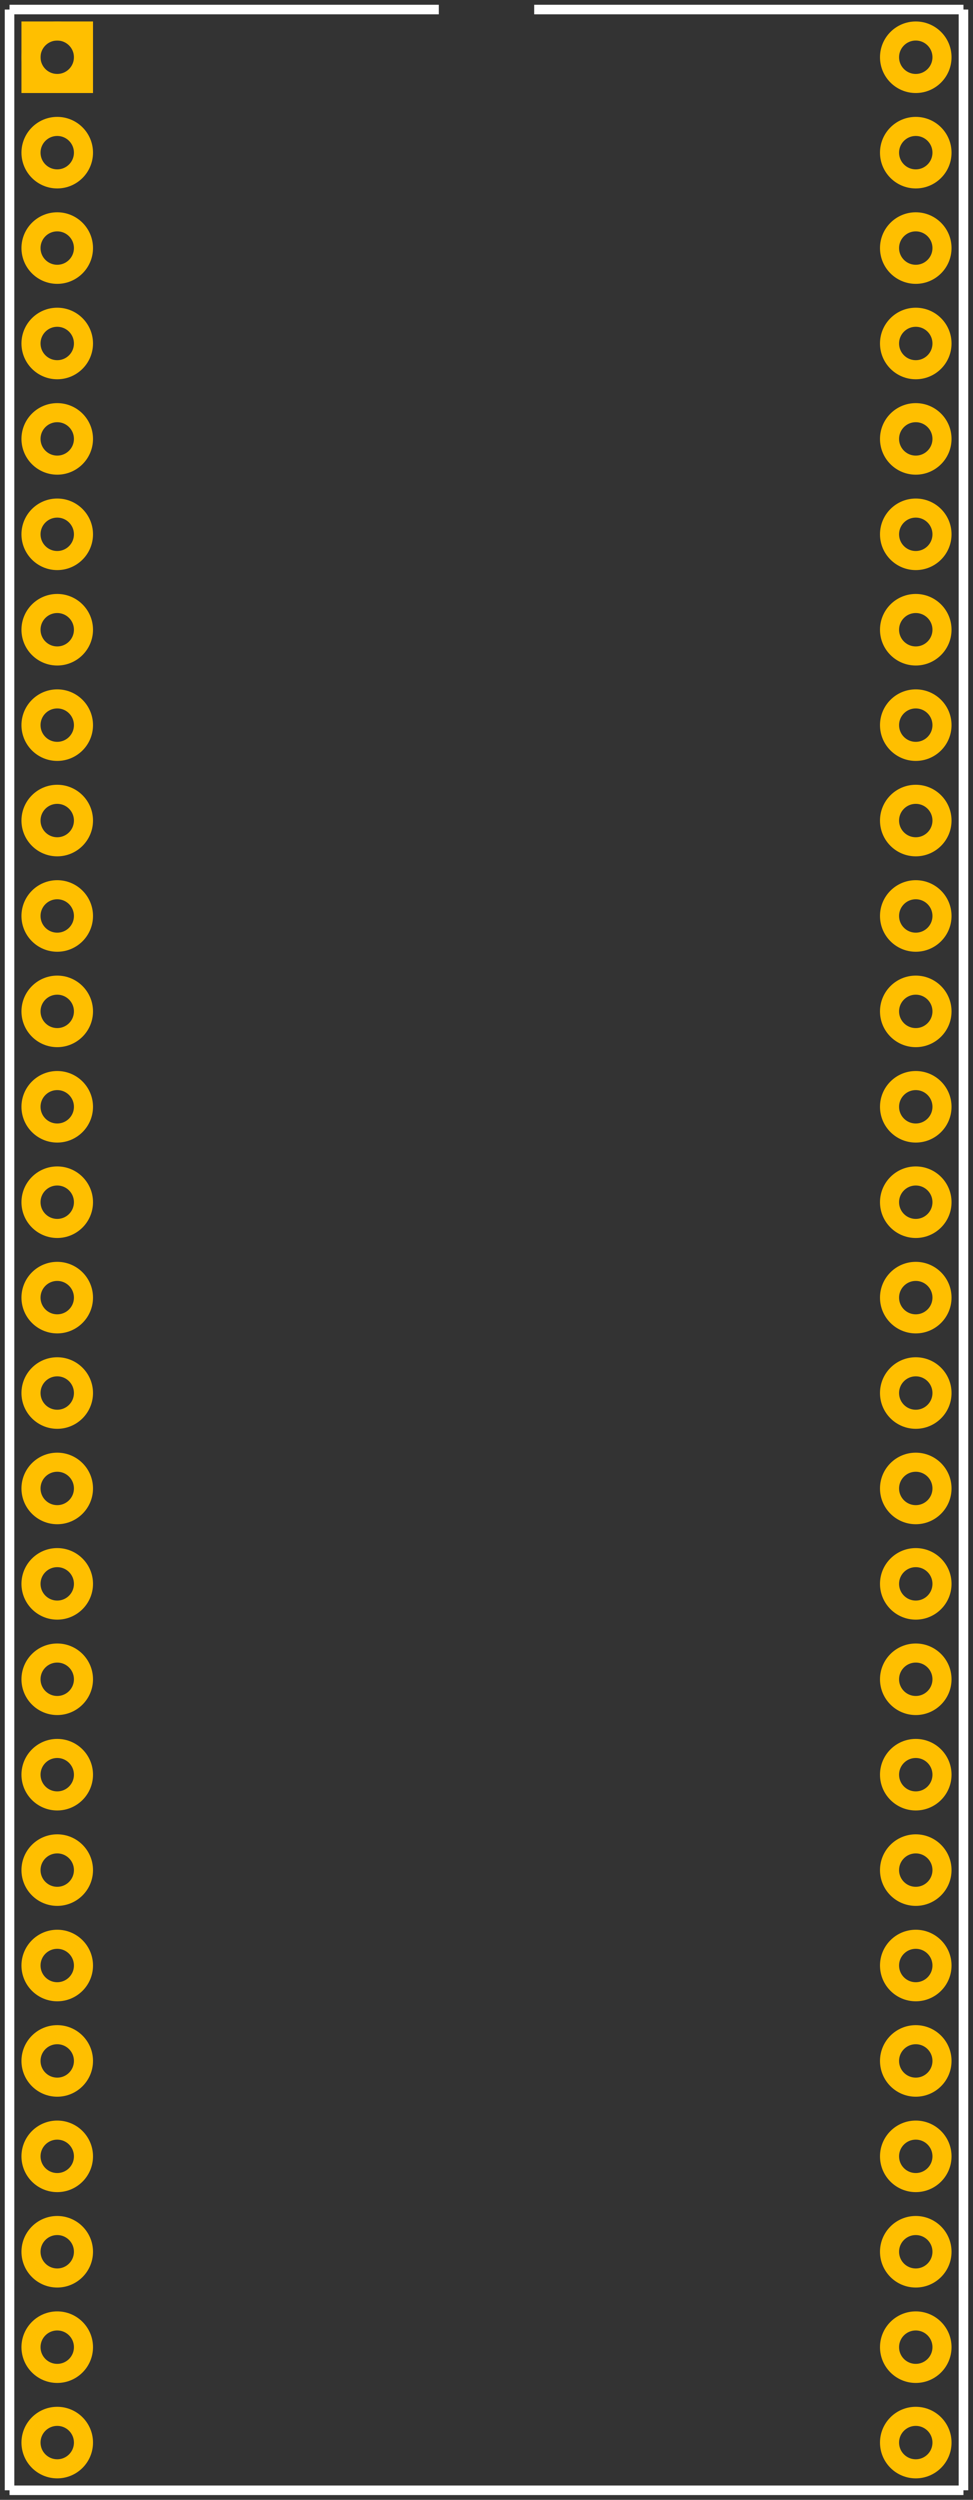 <?xml version='1.0' encoding='UTF-8'?>
<svg version="1.2" xmlns="http://www.w3.org/2000/svg" width="1.02in" height="2.62in" viewBox="0 0 1020.0 2620" baseProfile="tiny" >
 <rect x="0" y="0" width="1020.0" height="2620" fill="#333333" stroke="none"/>
 <desc>Fritzing footprint SVG</desc>
 <g id="silkscreen" >
  <line stroke="white" y1="10" x1="10" y2="2610" stroke-width="10" x2="10" />
  <line stroke="white" y1="2610" x1="10" y2="2610" stroke-width="10" x2="1010.0" />
  <line stroke="white" y1="2610" x1="1010.0" y2="10" stroke-width="10" x2="1010.0" />
  <line stroke="white" y1="10" x1="10" y2="10" stroke-width="10" x2="460.0" />
  <line stroke="white" y1="10" x1="560.0" y2="10" stroke-width="10" x2="1010.0" />
 </g>
 <g id="copper0" >
  <rect width="55" x="32.5" y="32.5" fill="none" height="55" stroke="rgb(255, 191, 0)" stroke-width="20" />
   <circle fill="none" cx="60" cy="60" stroke="rgb(255, 191, 0)" r="27.5" id="connector0pad" stroke-width="20" />
   <circle fill="none" cx="960.0" cy="60" stroke="rgb(255, 191, 0)" r="27.5" id="connector51pad" stroke-width="20" />
   <circle fill="none" cx="60" cy="160" stroke="rgb(255, 191, 0)" r="27.5" id="connector1pad" stroke-width="20" />
   <circle fill="none" cx="960.0" cy="160" stroke="rgb(255, 191, 0)" r="27.5" id="connector50pad" stroke-width="20" />
   <circle fill="none" cx="60" cy="260" stroke="rgb(255, 191, 0)" r="27.5" id="connector2pad" stroke-width="20" />
   <circle fill="none" cx="960.0" cy="260" stroke="rgb(255, 191, 0)" r="27.5" id="connector49pad" stroke-width="20" />
   <circle fill="none" cx="60" cy="360" stroke="rgb(255, 191, 0)" r="27.5" id="connector3pad" stroke-width="20" />
   <circle fill="none" cx="960.0" cy="360" stroke="rgb(255, 191, 0)" r="27.5" id="connector48pad" stroke-width="20" />
   <circle fill="none" cx="60" cy="460" stroke="rgb(255, 191, 0)" r="27.5" id="connector4pad" stroke-width="20" />
   <circle fill="none" cx="960.0" cy="460" stroke="rgb(255, 191, 0)" r="27.5" id="connector47pad" stroke-width="20" />
   <circle fill="none" cx="60" cy="560" stroke="rgb(255, 191, 0)" r="27.5" id="connector5pad" stroke-width="20" />
   <circle fill="none" cx="960.0" cy="560" stroke="rgb(255, 191, 0)" r="27.5" id="connector46pad" stroke-width="20" />
   <circle fill="none" cx="60" cy="660" stroke="rgb(255, 191, 0)" r="27.5" id="connector6pad" stroke-width="20" />
   <circle fill="none" cx="960.0" cy="660" stroke="rgb(255, 191, 0)" r="27.5" id="connector45pad" stroke-width="20" />
   <circle fill="none" cx="60" cy="760" stroke="rgb(255, 191, 0)" r="27.5" id="connector7pad" stroke-width="20" />
   <circle fill="none" cx="960.0" cy="760" stroke="rgb(255, 191, 0)" r="27.5" id="connector44pad" stroke-width="20" />
   <circle fill="none" cx="60" cy="860" stroke="rgb(255, 191, 0)" r="27.5" id="connector8pad" stroke-width="20" />
   <circle fill="none" cx="960.0" cy="860" stroke="rgb(255, 191, 0)" r="27.5" id="connector43pad" stroke-width="20" />
   <circle fill="none" cx="60" cy="960" stroke="rgb(255, 191, 0)" r="27.5" id="connector9pad" stroke-width="20" />
   <circle fill="none" cx="960.0" cy="960" stroke="rgb(255, 191, 0)" r="27.5" id="connector42pad" stroke-width="20" />
   <circle fill="none" cx="60" cy="1060" stroke="rgb(255, 191, 0)" r="27.5" id="connector10pad" stroke-width="20" />
   <circle fill="none" cx="960.0" cy="1060" stroke="rgb(255, 191, 0)" r="27.5" id="connector41pad" stroke-width="20" />
   <circle fill="none" cx="60" cy="1160" stroke="rgb(255, 191, 0)" r="27.5" id="connector11pad" stroke-width="20" />
   <circle fill="none" cx="960.0" cy="1160" stroke="rgb(255, 191, 0)" r="27.5" id="connector40pad" stroke-width="20" />
   <circle fill="none" cx="60" cy="1260" stroke="rgb(255, 191, 0)" r="27.5" id="connector12pad" stroke-width="20" />
   <circle fill="none" cx="960.0" cy="1260" stroke="rgb(255, 191, 0)" r="27.5" id="connector39pad" stroke-width="20" />
   <circle fill="none" cx="60" cy="1360" stroke="rgb(255, 191, 0)" r="27.5" id="connector13pad" stroke-width="20" />
   <circle fill="none" cx="960.0" cy="1360" stroke="rgb(255, 191, 0)" r="27.5" id="connector38pad" stroke-width="20" />
   <circle fill="none" cx="60" cy="1460" stroke="rgb(255, 191, 0)" r="27.5" id="connector14pad" stroke-width="20" />
   <circle fill="none" cx="960.0" cy="1460" stroke="rgb(255, 191, 0)" r="27.5" id="connector37pad" stroke-width="20" />
   <circle fill="none" cx="60" cy="1560" stroke="rgb(255, 191, 0)" r="27.5" id="connector15pad" stroke-width="20" />
   <circle fill="none" cx="960.0" cy="1560" stroke="rgb(255, 191, 0)" r="27.5" id="connector36pad" stroke-width="20" />
   <circle fill="none" cx="60" cy="1660" stroke="rgb(255, 191, 0)" r="27.5" id="connector16pad" stroke-width="20" />
   <circle fill="none" cx="960.0" cy="1660" stroke="rgb(255, 191, 0)" r="27.5" id="connector35pad" stroke-width="20" />
   <circle fill="none" cx="60" cy="1760" stroke="rgb(255, 191, 0)" r="27.5" id="connector17pad" stroke-width="20" />
   <circle fill="none" cx="960.0" cy="1760" stroke="rgb(255, 191, 0)" r="27.5" id="connector34pad" stroke-width="20" />
   <circle fill="none" cx="60" cy="1860" stroke="rgb(255, 191, 0)" r="27.5" id="connector18pad" stroke-width="20" />
   <circle fill="none" cx="960.0" cy="1860" stroke="rgb(255, 191, 0)" r="27.5" id="connector33pad" stroke-width="20" />
   <circle fill="none" cx="60" cy="1960" stroke="rgb(255, 191, 0)" r="27.5" id="connector19pad" stroke-width="20" />
   <circle fill="none" cx="960.0" cy="1960" stroke="rgb(255, 191, 0)" r="27.5" id="connector32pad" stroke-width="20" />
   <circle fill="none" cx="60" cy="2060" stroke="rgb(255, 191, 0)" r="27.5" id="connector20pad" stroke-width="20" />
   <circle fill="none" cx="960.0" cy="2060" stroke="rgb(255, 191, 0)" r="27.5" id="connector31pad" stroke-width="20" />
   <circle fill="none" cx="60" cy="2160" stroke="rgb(255, 191, 0)" r="27.5" id="connector21pad" stroke-width="20" />
   <circle fill="none" cx="960.0" cy="2160" stroke="rgb(255, 191, 0)" r="27.5" id="connector30pad" stroke-width="20" />
   <circle fill="none" cx="60" cy="2260" stroke="rgb(255, 191, 0)" r="27.5" id="connector22pad" stroke-width="20" />
   <circle fill="none" cx="960.0" cy="2260" stroke="rgb(255, 191, 0)" r="27.5" id="connector29pad" stroke-width="20" />
   <circle fill="none" cx="60" cy="2360" stroke="rgb(255, 191, 0)" r="27.5" id="connector23pad" stroke-width="20" />
   <circle fill="none" cx="960.0" cy="2360" stroke="rgb(255, 191, 0)" r="27.5" id="connector28pad" stroke-width="20" />
   <circle fill="none" cx="60" cy="2460" stroke="rgb(255, 191, 0)" r="27.5" id="connector24pad" stroke-width="20" />
   <circle fill="none" cx="960.0" cy="2460" stroke="rgb(255, 191, 0)" r="27.5" id="connector27pad" stroke-width="20" />
   <circle fill="none" cx="60" cy="2560" stroke="rgb(255, 191, 0)" r="27.5" id="connector25pad" stroke-width="20" />
   <circle fill="none" cx="960.0" cy="2560" stroke="rgb(255, 191, 0)" r="27.5" id="connector26pad" stroke-width="20" />
 </g>
 <g id="keepout" />
 <g id="soldermask" />
 <g id="outline" />
</svg>
